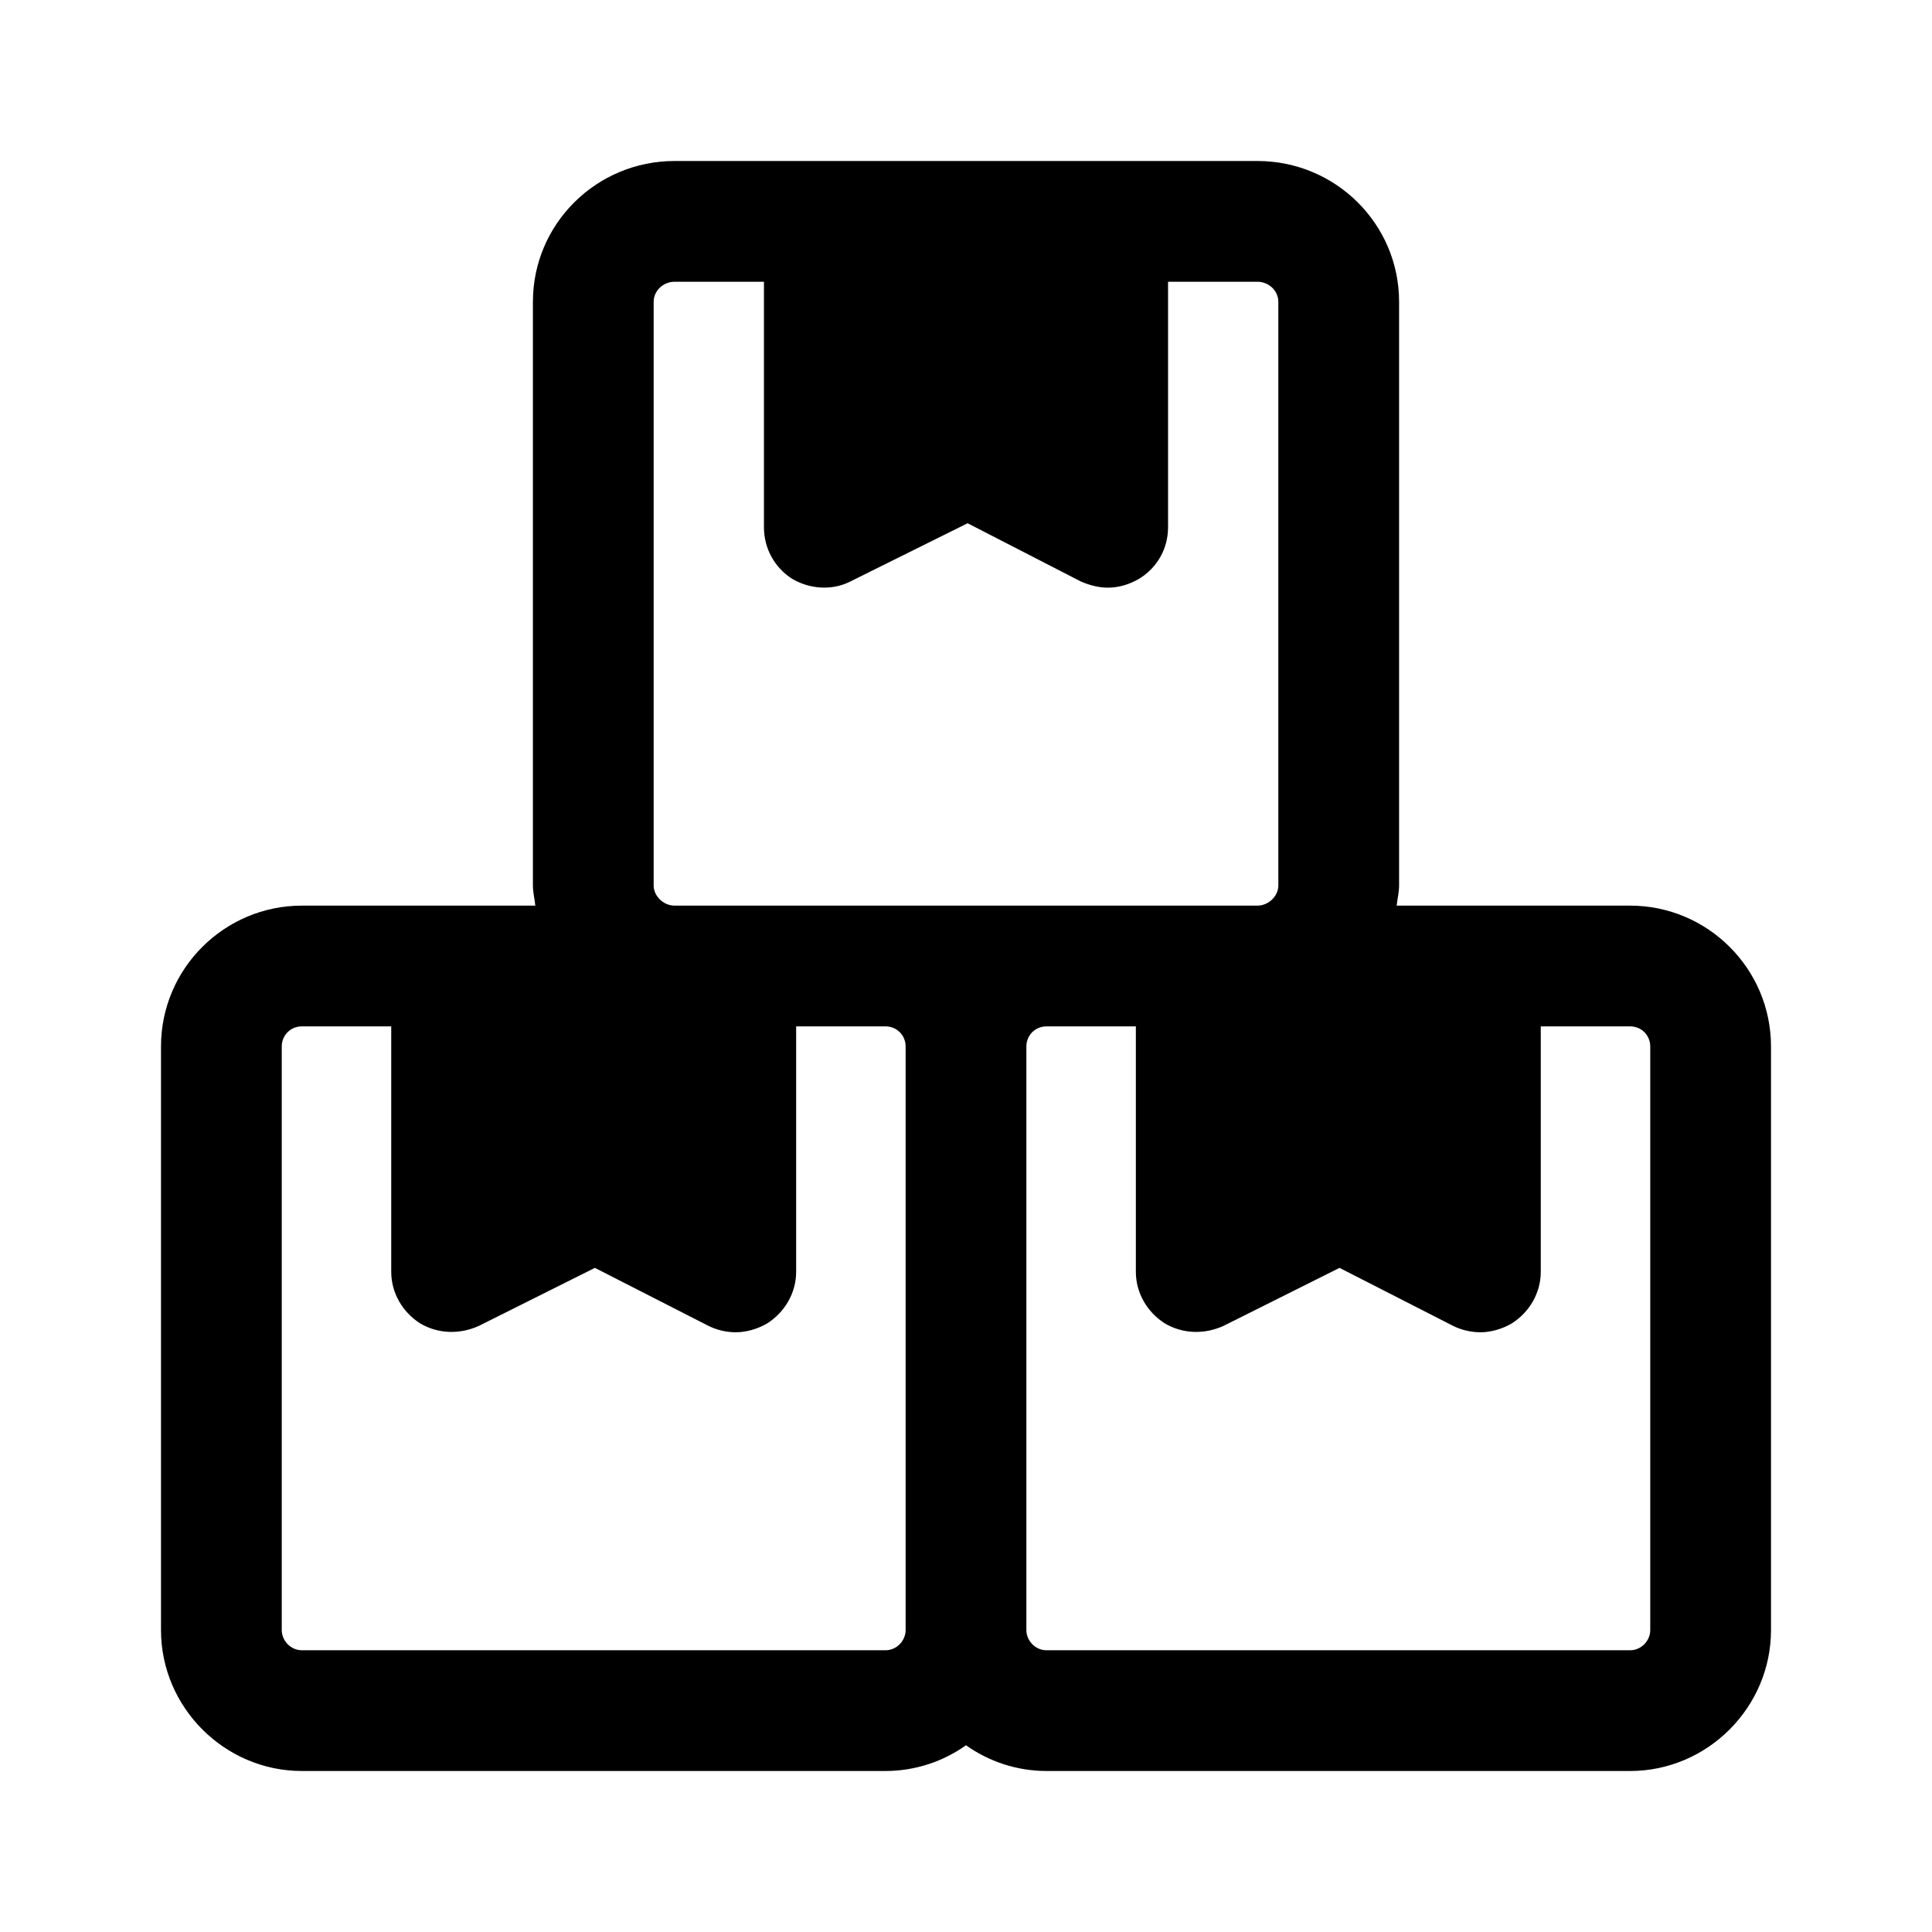 <svg width="24" height="24" viewBox="0 0 24 24" fill="none" xmlns="http://www.w3.org/2000/svg">
<path d="M20.25 11.25H17.35C17.36 11.16 17.38 11.08 17.38 11V3.75C17.38 2.78 16.59 2 15.62 2H8.38C7.41 2 6.62 2.78 6.62 3.75V11C6.62 11.08 6.64 11.16 6.65 11.25H3.75C2.79 11.25 2 12.03 2 13V20.25C2 21.21 2.79 22 3.75 22H11C11.37 22 11.72 21.88 12 21.68C12.28 21.88 12.63 22 13 22H20.25C21.21 22 22 21.21 22 20.25V13C22 12.03 21.21 11.25 20.25 11.25ZM11.25 20.25C11.25 20.38 11.14 20.5 11 20.5H3.75C3.61 20.5 3.5 20.38 3.5 20.25V13C3.5 12.86 3.61 12.75 3.75 12.75H4.86V15.8C4.86 16.06 5 16.3 5.22 16.44C5.44 16.57 5.71 16.58 5.95 16.47L7.39 15.75L8.8 16.47C8.9 16.52 9.02 16.55 9.14 16.55C9.27 16.55 9.41 16.51 9.53 16.44C9.75 16.3 9.89 16.06 9.89 15.8V12.75H11C11.14 12.75 11.25 12.86 11.25 13V20.25ZM8.38 11.25C8.24 11.25 8.12 11.13 8.12 11V3.75C8.12 3.61 8.24 3.5 8.38 3.5H9.49V6.55C9.49 6.81 9.62 7.05 9.84 7.19C10.06 7.32 10.34 7.34 10.57 7.22L12.02 6.5L13.42 7.22C13.53 7.27 13.65 7.3 13.76 7.3C13.9 7.3 14.03 7.26 14.15 7.19C14.38 7.05 14.51 6.81 14.51 6.55V3.5H15.62C15.76 3.5 15.88 3.61 15.88 3.75V11C15.88 11.13 15.76 11.25 15.62 11.25H8.38ZM20.5 20.25C20.5 20.38 20.39 20.5 20.25 20.5H13C12.86 20.5 12.75 20.38 12.75 20.25V13C12.75 12.86 12.86 12.75 13 12.75H14.11V15.8C14.11 16.06 14.25 16.3 14.47 16.44C14.69 16.57 14.96 16.58 15.2 16.47L16.64 15.75L18.05 16.47C18.15 16.52 18.27 16.55 18.39 16.55C18.52 16.55 18.66 16.51 18.78 16.44C19 16.3 19.14 16.06 19.14 15.8V12.75H20.25C20.39 12.75 20.5 12.86 20.5 13V20.25Z" fill="black"/>
</svg>
